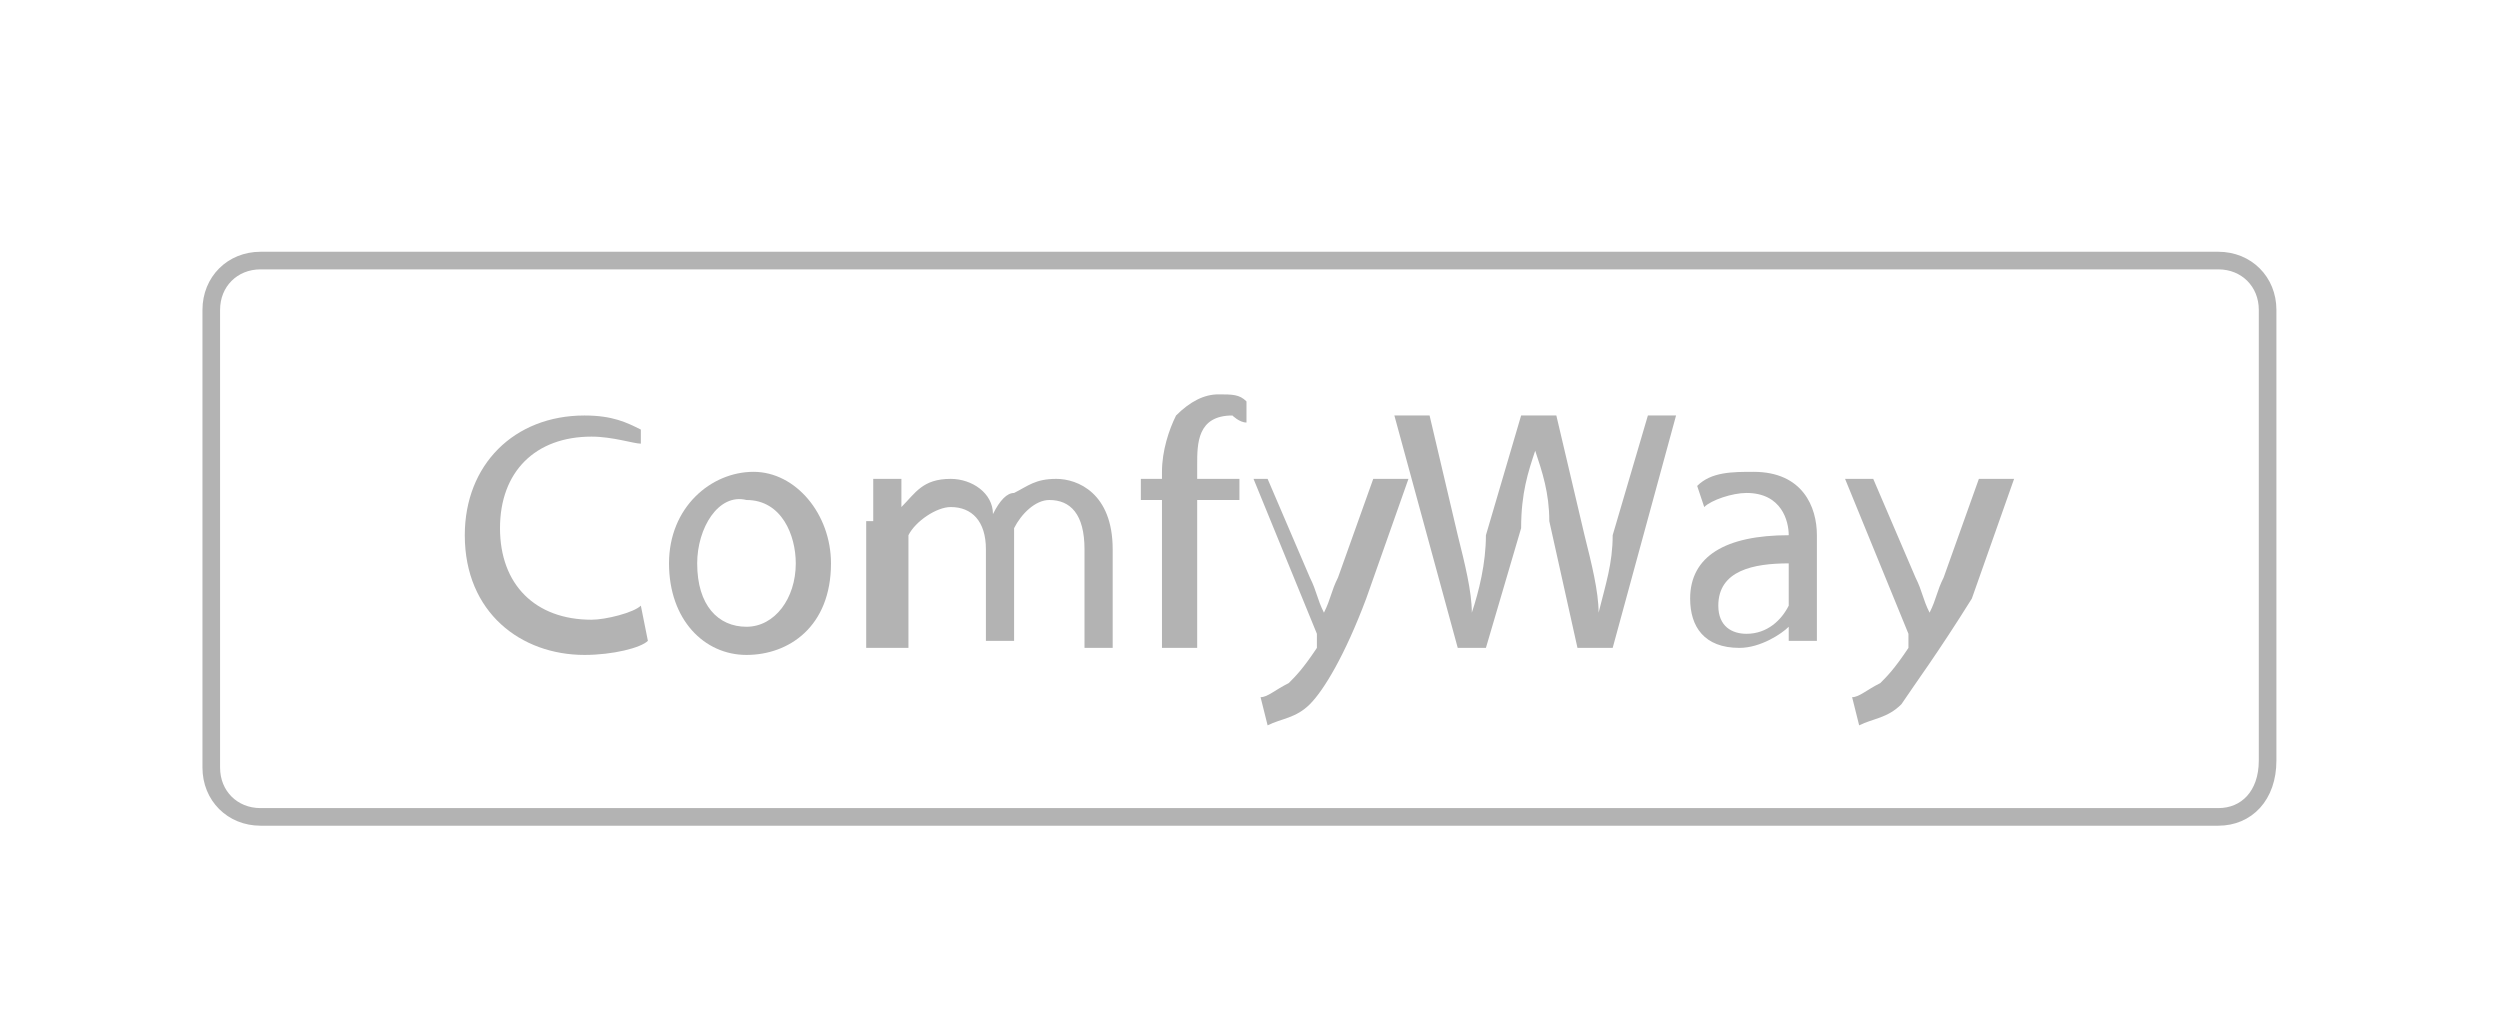 <?xml version="1.0" encoding="utf-8"?>
<!-- Generator: Adobe Illustrator 21.0.2, SVG Export Plug-In . SVG Version: 6.00 Build 0)  -->
<svg version="1.1" id="Layer_1" xmlns="http://www.w3.org/2000/svg" xmlns:xlink="http://www.w3.org/1999/xlink" x="0px" y="0px"
	 viewBox="0 0 35.5 14.5" style="enable-background:new 0 0 35.5 14.5;" xml:space="preserve">
<style type="text/css">
	.st0{fill:#B3B3B3;}
	.st1{fill:none;stroke:#B3B3B3;stroke-width:0.25;stroke-miterlimit:10;}
</style>
<title>Artboard 1</title>
<g>
	<path class="st0" d="M9.2,9.1C9.1,9.2,8.7,9.3,8.3,9.3c-0.9,0-1.7-0.6-1.7-1.7c0-1,0.7-1.7,1.7-1.7c0.4,0,0.6,0.1,0.8,0.2L9.1,6.3
		C9,6.3,8.7,6.2,8.4,6.2c-0.8,0-1.3,0.5-1.3,1.3c0,0.8,0.5,1.3,1.3,1.3c0.2,0,0.6-0.1,0.7-0.2L9.2,9.1z"/>
	<path class="st0" d="M11.8,8c0,0.9-0.6,1.3-1.2,1.3C10,9.3,9.5,8.8,9.5,8s0.6-1.3,1.2-1.3C11.3,6.7,11.8,7.3,11.8,8z M9.9,8
		c0,0.6,0.3,0.9,0.7,0.9c0.4,0,0.7-0.4,0.7-0.9c0-0.4-0.2-0.9-0.7-0.9C10.2,7,9.9,7.5,9.9,8z"/>
	<path class="st0" d="M12.4,7.4c0-0.2,0-0.5,0-0.6h0.4v0.4l0,0c0.2-0.2,0.3-0.4,0.7-0.4c0.3,0,0.6,0.2,0.6,0.5l0,0
		C14.2,7.1,14.3,7,14.4,7c0.2-0.1,0.3-0.2,0.6-0.2c0.3,0,0.8,0.2,0.8,1v1.4h-0.4V7.8c0-0.5-0.2-0.7-0.5-0.7c-0.2,0-0.4,0.2-0.5,0.4
		c0,0.1,0,0.2,0,0.2v1.4H14V7.8c0-0.4-0.2-0.6-0.5-0.6c-0.2,0-0.5,0.2-0.6,0.4c0,0.1,0,0.2,0,0.2v1.4h-0.6V7.4z"/>
	<path class="st0" d="M16.5,9.2V7.1h-0.3V6.8h0.3V6.7c0-0.3,0.1-0.6,0.2-0.8c0.2-0.2,0.4-0.3,0.6-0.3c0.2,0,0.3,0,0.4,0.1L17.7,6
		c-0.1,0-0.2-0.1-0.2-0.1C17,5.9,17,6.3,17,6.6v0.2h0.6v0.3H17v2.1H16.5z"/>
	<path class="st0" d="M18,6.8l0.6,1.4c0.1,0.2,0.1,0.3,0.2,0.5l0,0c0.1-0.2,0.1-0.3,0.2-0.5l0.5-1.4h0.5l-0.6,1.7
		c-0.3,0.8-0.6,1.3-0.8,1.5c-0.2,0.2-0.4,0.2-0.6,0.3l-0.1-0.4c0.1,0,0.2-0.1,0.4-0.2c0.1-0.1,0.2-0.2,0.4-0.5c0-0.1,0-0.1,0-0.1V9
		l-0.9-2.2C17.7,6.8,18,6.8,18,6.8z"/>
	<path class="st0" d="M20.7,9.2l-0.9-3.3h0.5l0.4,1.7c0.1,0.4,0.2,0.8,0.2,1.1l0,0c0.1-0.3,0.2-0.7,0.2-1.1l0.5-1.7h0.5l0.4,1.7
		c0.1,0.4,0.2,0.8,0.2,1.1l0,0c0.1-0.4,0.2-0.7,0.2-1.1l0.5-1.7h0.4l-0.9,3.3h-0.5L22,7.4c0-0.4-0.1-0.7-0.2-1l0,0
		c-0.1,0.3-0.2,0.6-0.2,1.1l-0.5,1.7L20.7,9.2L20.7,9.2z"/>
	<path class="st0" d="M25.4,9.2V8.9l0,0C25.3,9,25,9.2,24.7,9.2c-0.5,0-0.7-0.3-0.7-0.7c0-0.6,0.5-0.9,1.4-0.9v0
		c0-0.2-0.1-0.6-0.6-0.6c-0.2,0-0.5,0.1-0.6,0.2l-0.1-0.3c0.2-0.2,0.5-0.2,0.8-0.2c0.7,0,0.9,0.5,0.9,0.9v0.9c0,0.2,0,0.4,0,0.6
		h-0.4V9.2z M25.4,8c-0.5,0-1,0.1-1,0.6c0,0.3,0.2,0.4,0.4,0.4c0.3,0,0.5-0.2,0.6-0.4c0-0.1,0-0.1,0-0.2L25.4,8L25.4,8z"/>
	<path class="st0" d="M26.6,6.8l0.6,1.4c0.1,0.2,0.1,0.3,0.2,0.5l0,0c0.1-0.2,0.1-0.3,0.2-0.5l0.5-1.4h0.5l-0.6,1.7
		C27.5,9.3,27.2,9.7,27,10c-0.2,0.2-0.4,0.2-0.6,0.3l-0.1-0.4c0.1,0,0.2-0.1,0.4-0.2c0.1-0.1,0.2-0.2,0.4-0.5c0-0.1,0-0.1,0-0.1V9
		l-0.9-2.2C26.3,6.8,26.6,6.8,26.6,6.8z"/>
</g>
<path class="st1" d="M31.5,11.6H3.7c-0.4,0-0.7-0.3-0.7-0.7V4.4C3,4,3.3,3.7,3.7,3.7h27.8c0.4,0,0.7,0.3,0.7,0.7v6.4
	C32.2,11.3,31.9,11.6,31.5,11.6z"/>
</svg>
